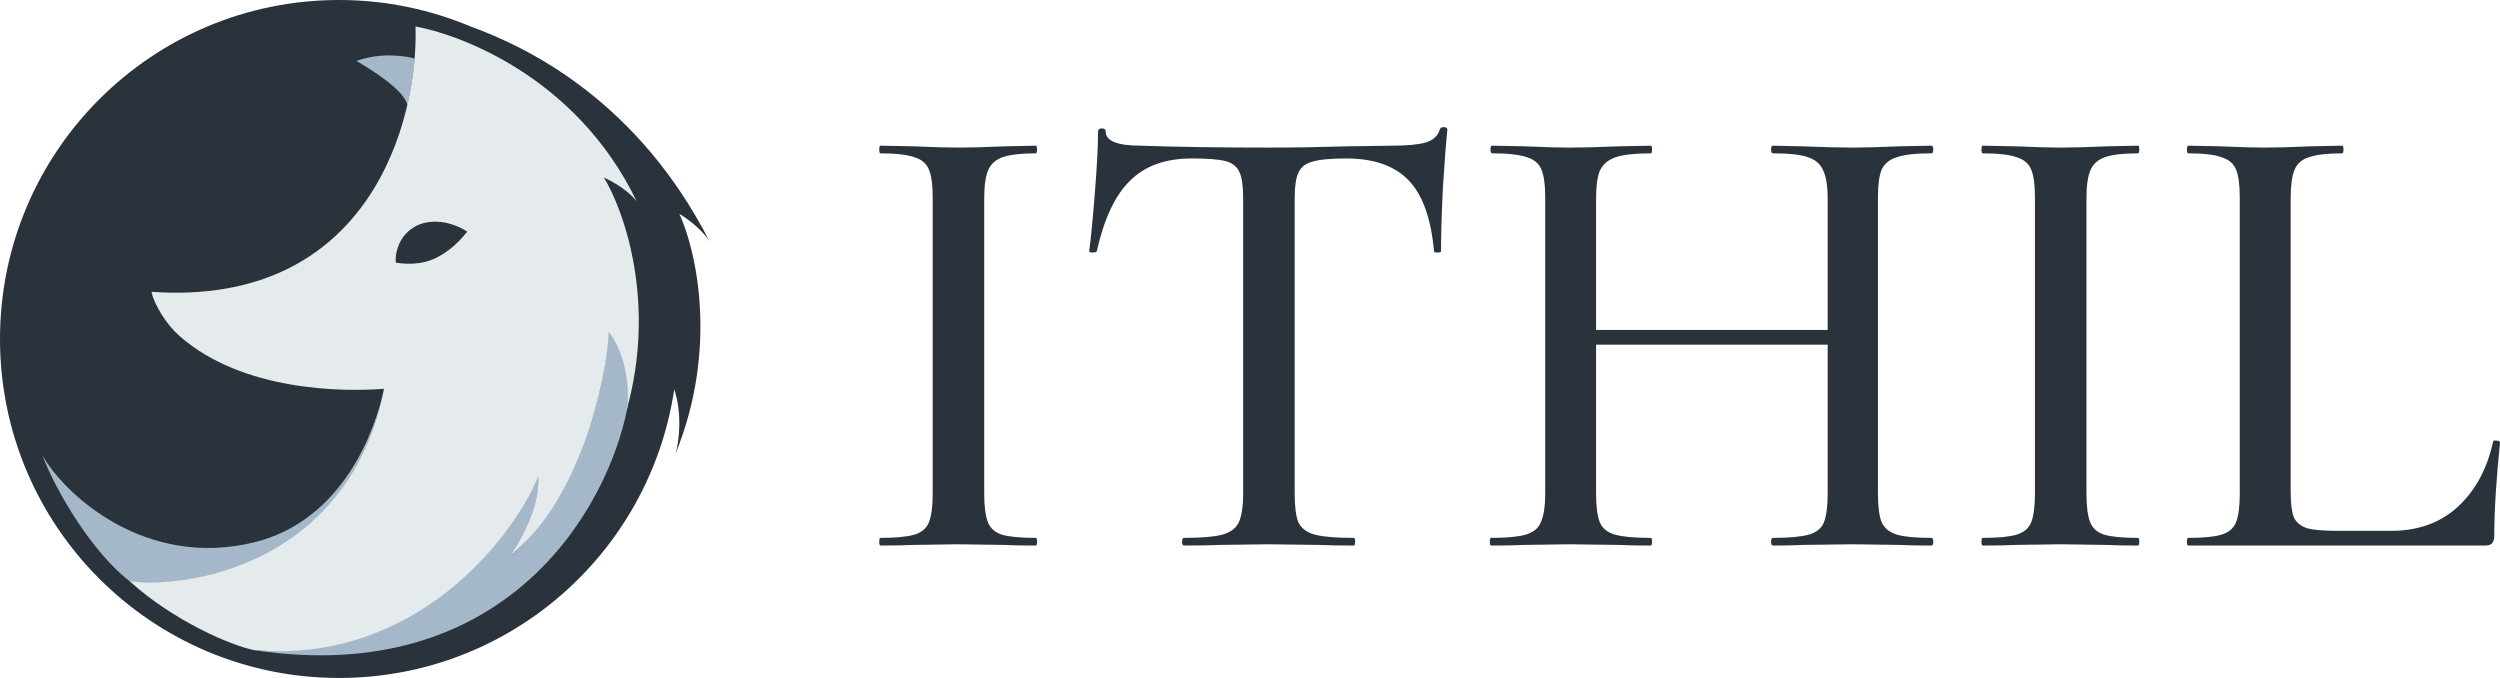 <svg width="118" height="32" viewBox="0 0 118 32" fill="none" xmlns="http://www.w3.org/2000/svg">
<g clip-path="url(#clip0_463_2062)">
<path d="M33.5 11.412C30.113 4.775 24.962 2.25 22.212 1.25C20.3 0.45 18.212 0 16 0C7.162 0 0 7.162 0 16C0 24.837 7.162 32 16 32C24.038 32 30.675 26.087 31.825 18.375C32.212 19.562 32.05 20.837 31.887 21.413C33.925 16.4 32.85 11.775 32.062 10.088C32.925 10.625 33.362 11.175 33.5 11.412Z" fill="#2A333C"/>
<path d="M12 30.688C23.788 32.462 28.663 24.113 29.613 19.25C29.788 16.875 28.988 15.988 28.725 15.625C28.488 19.775 26.288 24.6 24.025 26.25C25.3 24.613 25.5 22.9 25.4 22.512C21.4 30.312 14.662 30.938 12 30.688Z" fill="#A4B8C9"/>
<path d="M12.037 25.587C16.188 24.55 17.725 20.3 18.125 18.35C16.613 26.137 9.812 27.8 6.15 27.462C4.375 26.1 2.663 23.238 2 21.488C3.013 23.3 6.838 26.887 12.037 25.587Z" fill="#A4B8C9"/>
<path d="M16.825 2.875C18.013 2.45 19.188 2.65 19.575 2.763C19.5 3.7 19.3 4.7 19.225 4.975C19.125 4.275 17.525 3.288 16.825 2.875Z" fill="#A4B8C9"/>
<path d="M28.5 8.375C29.413 8.8 29.887 9.287 30.05 9.5C27.188 3.562 21.575 1.6 19.613 1.25C19.75 5.7 17.45 14.488 7.15 13.775C7.275 14.375 7.85 15.312 8.463 15.85C11.45 18.488 16.238 18.5 18.125 18.35C16.55 26.325 9.387 27.8 6.125 27.438C8.188 29.312 10.95 30.488 12.012 30.688C19.587 31.337 24.175 25.438 25.4 22.512C25.5 24.025 24.413 25.8 24.025 26.25C27.312 23.788 28.637 17.962 28.738 15.675C29.688 16.913 29.688 18.65 29.575 19.363C31 14.275 29.45 9.925 28.5 8.375ZM20.7 12.113C19.863 12.575 18.975 12.438 18.688 12.4C18.637 12.113 18.75 11.55 19.038 11.175C19.288 10.85 19.725 10.463 20.562 10.463C21.225 10.463 21.863 10.787 22.05 10.938C21.887 11.125 21.475 11.688 20.7 12.113Z" fill="#E5EBED"/>
</g>
<path d="M46.455 23.304C46.455 23.908 46.515 24.361 46.635 24.663C46.755 24.945 46.976 25.136 47.296 25.237C47.636 25.337 48.167 25.388 48.888 25.388C48.928 25.388 48.948 25.448 48.948 25.569C48.948 25.69 48.928 25.75 48.888 25.75C48.247 25.75 47.746 25.74 47.386 25.72L45.224 25.69L43.122 25.72C42.741 25.74 42.221 25.75 41.56 25.75C41.52 25.75 41.5 25.69 41.5 25.569C41.5 25.448 41.52 25.388 41.56 25.388C42.281 25.388 42.811 25.337 43.152 25.237C43.492 25.136 43.722 24.945 43.842 24.663C43.962 24.361 44.023 23.908 44.023 23.304V9.322C44.023 8.718 43.962 8.275 43.842 7.993C43.722 7.711 43.492 7.52 43.152 7.419C42.811 7.299 42.281 7.238 41.56 7.238C41.52 7.238 41.5 7.178 41.5 7.057C41.5 6.936 41.52 6.876 41.56 6.876L43.122 6.906C44.003 6.946 44.703 6.966 45.224 6.966C45.804 6.966 46.535 6.946 47.416 6.906L48.888 6.876C48.928 6.876 48.948 6.936 48.948 7.057C48.948 7.178 48.928 7.238 48.888 7.238C48.187 7.238 47.666 7.299 47.326 7.419C46.986 7.54 46.755 7.752 46.635 8.054C46.515 8.335 46.455 8.778 46.455 9.382V23.304Z" fill="#2A333C"/>
<path d="M56.244 7.48C55.003 7.48 54.032 7.832 53.331 8.537C52.63 9.221 52.11 10.329 51.769 11.859C51.749 11.899 51.679 11.919 51.559 11.919C51.459 11.919 51.409 11.899 51.409 11.859C51.489 11.275 51.579 10.349 51.679 9.08C51.779 7.812 51.829 6.856 51.829 6.211C51.829 6.111 51.889 6.06 52.01 6.06C52.13 6.06 52.19 6.111 52.19 6.211C52.19 6.654 52.74 6.876 53.842 6.876C55.543 6.936 57.555 6.966 59.878 6.966C61.059 6.966 62.31 6.946 63.632 6.906L65.674 6.876C66.414 6.876 66.955 6.825 67.295 6.725C67.636 6.624 67.856 6.423 67.956 6.121C67.976 6.04 68.036 6 68.136 6C68.256 6 68.316 6.04 68.316 6.121C68.256 6.685 68.186 7.59 68.106 8.839C68.046 10.087 68.016 11.094 68.016 11.859C68.016 11.899 67.956 11.919 67.836 11.919C67.736 11.919 67.686 11.899 67.686 11.859C67.546 10.308 67.145 9.191 66.484 8.507C65.824 7.822 64.843 7.48 63.541 7.48C62.801 7.48 62.27 7.53 61.95 7.631C61.63 7.711 61.409 7.882 61.289 8.144C61.169 8.386 61.109 8.798 61.109 9.382V23.304C61.109 23.928 61.169 24.381 61.289 24.663C61.429 24.945 61.69 25.136 62.07 25.237C62.45 25.337 63.061 25.388 63.902 25.388C63.942 25.388 63.962 25.448 63.962 25.569C63.962 25.69 63.942 25.75 63.902 25.75C63.201 25.75 62.651 25.74 62.25 25.72L59.878 25.69L57.565 25.72C57.165 25.74 56.604 25.75 55.884 25.75C55.824 25.75 55.794 25.69 55.794 25.569C55.794 25.448 55.824 25.388 55.884 25.388C56.704 25.388 57.305 25.337 57.685 25.237C58.066 25.136 58.326 24.945 58.466 24.663C58.606 24.361 58.676 23.908 58.676 23.304V9.322C58.676 8.758 58.616 8.355 58.496 8.114C58.376 7.852 58.156 7.681 57.836 7.601C57.515 7.52 56.985 7.48 56.244 7.48Z" fill="#2A333C"/>
<path d="M91.161 25.388C91.221 25.388 91.251 25.448 91.251 25.569C91.251 25.69 91.221 25.75 91.161 25.75C90.521 25.75 90.01 25.74 89.63 25.72L87.468 25.69L85.095 25.72C84.755 25.74 84.284 25.75 83.684 25.75C83.624 25.75 83.594 25.69 83.594 25.569C83.594 25.448 83.624 25.388 83.684 25.388C84.445 25.388 85.005 25.337 85.365 25.237C85.726 25.136 85.966 24.945 86.086 24.663C86.206 24.361 86.266 23.908 86.266 23.304V16.268H75.335V23.304C75.335 23.908 75.395 24.361 75.515 24.663C75.635 24.945 75.876 25.136 76.236 25.237C76.596 25.337 77.157 25.388 77.918 25.388C77.958 25.388 77.978 25.448 77.978 25.569C77.978 25.69 77.958 25.75 77.918 25.75C77.277 25.75 76.767 25.74 76.386 25.72L74.074 25.69L71.942 25.72C71.561 25.74 71.041 25.75 70.38 25.75C70.34 25.75 70.32 25.69 70.32 25.569C70.32 25.448 70.34 25.388 70.38 25.388C71.121 25.388 71.661 25.337 72.002 25.237C72.362 25.136 72.602 24.945 72.722 24.663C72.863 24.361 72.933 23.908 72.933 23.304V9.322C72.933 8.718 72.873 8.275 72.752 7.993C72.632 7.711 72.402 7.52 72.062 7.419C71.721 7.299 71.181 7.238 70.44 7.238C70.38 7.238 70.35 7.178 70.35 7.057C70.35 6.936 70.38 6.876 70.44 6.876L71.972 6.906C72.812 6.946 73.513 6.966 74.074 6.966C74.715 6.966 75.495 6.946 76.416 6.906L77.918 6.876C77.958 6.876 77.978 6.936 77.978 7.057C77.978 7.178 77.958 7.238 77.918 7.238C77.177 7.238 76.626 7.299 76.266 7.419C75.906 7.54 75.655 7.752 75.515 8.054C75.395 8.335 75.335 8.778 75.335 9.382V15.573H86.266V9.382C86.266 8.778 86.196 8.335 86.056 8.054C85.936 7.752 85.696 7.54 85.335 7.419C84.995 7.299 84.445 7.238 83.684 7.238C83.624 7.238 83.594 7.178 83.594 7.057C83.594 6.936 83.624 6.876 83.684 6.876L85.095 6.906C86.016 6.946 86.807 6.966 87.468 6.966C88.028 6.966 88.749 6.946 89.63 6.906L91.161 6.876C91.221 6.876 91.251 6.936 91.251 7.057C91.251 7.178 91.221 7.238 91.161 7.238C90.421 7.238 89.88 7.299 89.54 7.419C89.199 7.52 88.959 7.711 88.819 7.993C88.699 8.275 88.639 8.718 88.639 9.322V23.304C88.639 23.908 88.699 24.361 88.819 24.663C88.959 24.945 89.199 25.136 89.54 25.237C89.88 25.337 90.421 25.388 91.161 25.388Z" fill="#2A333C"/>
<path d="M98.481 23.304C98.481 23.908 98.541 24.361 98.661 24.663C98.781 24.945 99.002 25.136 99.322 25.237C99.662 25.337 100.193 25.388 100.914 25.388C100.954 25.388 100.974 25.448 100.974 25.569C100.974 25.69 100.954 25.75 100.914 25.75C100.273 25.75 99.772 25.74 99.412 25.72L97.25 25.69L95.148 25.72C94.767 25.74 94.247 25.75 93.586 25.75C93.546 25.75 93.526 25.69 93.526 25.569C93.526 25.448 93.546 25.388 93.586 25.388C94.307 25.388 94.837 25.337 95.178 25.237C95.518 25.136 95.748 24.945 95.868 24.663C95.989 24.361 96.049 23.908 96.049 23.304V9.322C96.049 8.718 95.989 8.275 95.868 7.993C95.748 7.711 95.518 7.52 95.178 7.419C94.837 7.299 94.307 7.238 93.586 7.238C93.546 7.238 93.526 7.178 93.526 7.057C93.526 6.936 93.546 6.876 93.586 6.876L95.148 6.906C96.029 6.946 96.729 6.966 97.25 6.966C97.831 6.966 98.561 6.946 99.442 6.906L100.914 6.876C100.954 6.876 100.974 6.936 100.974 7.057C100.974 7.178 100.954 7.238 100.914 7.238C100.213 7.238 99.692 7.299 99.352 7.419C99.012 7.54 98.781 7.752 98.661 8.054C98.541 8.335 98.481 8.778 98.481 9.382V23.304Z" fill="#2A333C"/>
<path d="M108.12 23.183C108.12 23.747 108.17 24.16 108.27 24.421C108.39 24.663 108.6 24.834 108.901 24.935C109.201 25.015 109.671 25.055 110.312 25.055H112.865C114.126 25.055 115.167 24.683 115.988 23.938C116.829 23.173 117.389 22.146 117.67 20.858C117.67 20.797 117.72 20.777 117.82 20.797C117.94 20.797 118 20.828 118 20.888C117.82 22.66 117.73 24.129 117.73 25.297C117.73 25.458 117.69 25.579 117.61 25.659C117.55 25.72 117.439 25.75 117.279 25.75H103.285C103.245 25.75 103.225 25.69 103.225 25.569C103.225 25.448 103.245 25.388 103.285 25.388C104.006 25.388 104.526 25.337 104.846 25.237C105.187 25.136 105.417 24.945 105.537 24.663C105.657 24.361 105.717 23.908 105.717 23.304V9.322C105.717 8.718 105.657 8.275 105.537 7.993C105.417 7.711 105.187 7.52 104.846 7.419C104.526 7.299 104.006 7.238 103.285 7.238C103.245 7.238 103.225 7.178 103.225 7.057C103.225 6.936 103.245 6.876 103.285 6.876L104.786 6.906C105.667 6.946 106.378 6.966 106.919 6.966C107.459 6.966 108.17 6.946 109.051 6.906L110.552 6.876C110.592 6.876 110.612 6.936 110.612 7.057C110.612 7.178 110.592 7.238 110.552 7.238C109.852 7.238 109.331 7.299 108.991 7.419C108.65 7.52 108.42 7.721 108.3 8.023C108.18 8.305 108.12 8.748 108.12 9.352V23.183Z" fill="#2A333C"/>
<defs>
<clipPath id="clip0_463_2062">
<rect width="33.5" height="32" fill="white"/>
</clipPath>
</defs>
</svg>

